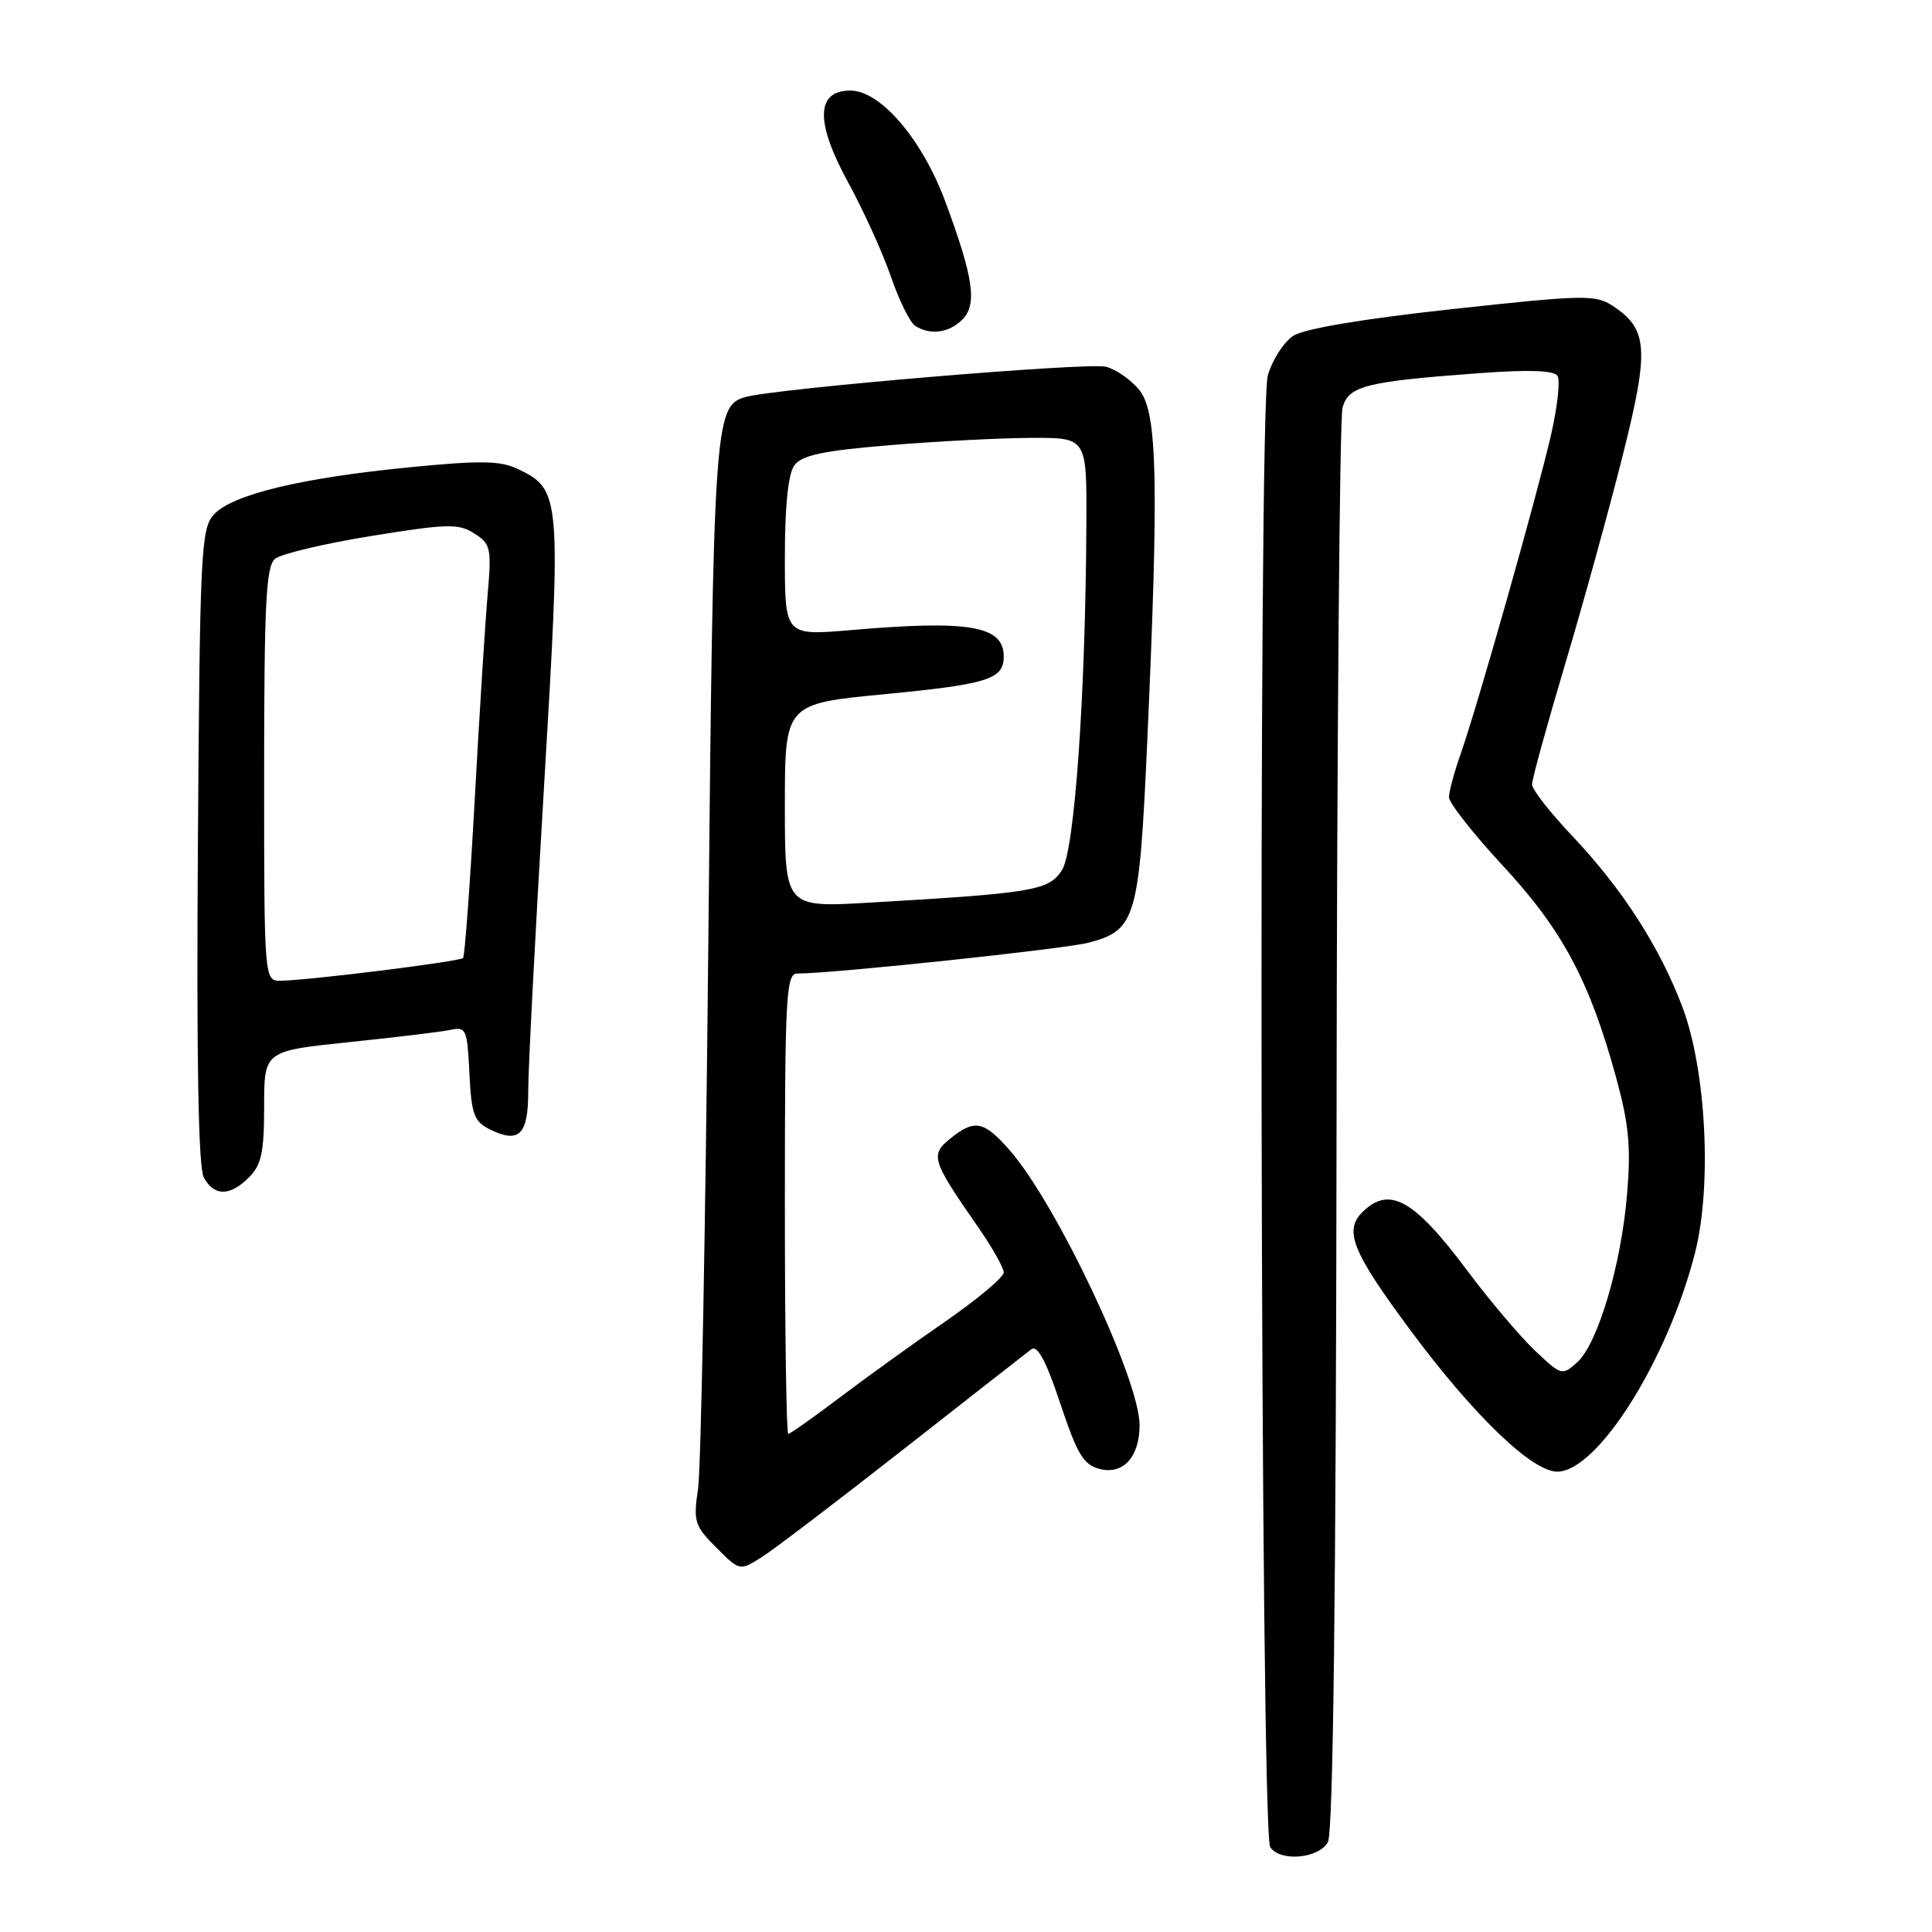 <?xml version="1.0" encoding="UTF-8" standalone="no"?>
<!DOCTYPE svg PUBLIC "-//W3C//DTD SVG 1.1//EN" "http://www.w3.org/Graphics/SVG/1.1/DTD/svg11.dtd" >
<svg xmlns="http://www.w3.org/2000/svg" xmlns:xlink="http://www.w3.org/1999/xlink" version="1.1" viewBox="0 0 256 256">
 <g >
 <path fill="currentColor"
d=" M 175.96 244.07 C 176.65 242.78 177.03 211.20 177.10 149.32 C 177.15 98.27 177.51 55.38 177.89 54.01 C 178.70 51.12 180.99 50.55 196.11 49.44 C 202.68 48.96 205.93 49.08 206.39 49.82 C 206.76 50.42 206.36 53.97 205.50 57.71 C 203.61 65.90 195.71 93.77 193.55 99.88 C 192.70 102.28 192.00 104.87 192.00 105.64 C 192.00 106.40 195.23 110.50 199.18 114.76 C 207.02 123.22 210.62 129.95 214.12 142.69 C 215.84 148.96 216.12 151.96 215.60 158.19 C 214.82 167.62 211.73 178.03 208.99 180.51 C 207.00 182.31 206.88 182.28 203.35 178.92 C 201.37 177.04 197.32 172.25 194.35 168.27 C 187.34 158.89 184.06 157.08 180.50 160.64 C 178.05 163.09 179.22 165.94 186.90 176.28 C 195.27 187.56 203.00 195.00 206.34 195.00 C 211.67 195.00 220.99 180.20 224.60 166.00 C 226.86 157.13 226.08 141.84 222.95 133.50 C 219.98 125.57 214.97 117.78 208.38 110.82 C 205.42 107.70 203.00 104.60 203.00 103.94 C 203.00 103.28 204.96 96.16 207.35 88.12 C 209.75 80.08 213.18 67.65 214.98 60.50 C 218.57 46.24 218.40 43.62 213.65 40.50 C 211.40 39.03 209.73 39.07 192.42 40.96 C 180.57 42.25 172.80 43.56 171.36 44.50 C 170.11 45.32 168.59 47.68 167.99 49.75 C 166.69 54.19 167.00 242.73 168.31 244.75 C 169.60 246.74 174.78 246.28 175.96 244.07 Z  M 119.66 192.08 C 128.37 185.25 136.02 179.27 136.65 178.79 C 137.46 178.18 138.61 180.31 140.49 185.96 C 142.75 192.74 143.57 194.10 145.74 194.65 C 148.84 195.43 151.00 193.04 151.00 188.83 C 151.00 182.78 139.97 159.45 133.76 152.38 C 130.35 148.50 129.13 148.27 125.90 150.88 C 123.24 153.04 123.45 153.74 129.53 162.49 C 131.44 165.23 133.00 167.99 133.00 168.61 C 133.00 169.24 129.51 172.16 125.25 175.11 C 120.99 178.05 114.66 182.61 111.20 185.23 C 107.73 187.85 104.69 190.00 104.45 190.00 C 104.20 190.00 104.00 176.28 104.00 159.50 C 104.00 132.00 104.16 129.00 105.63 129.00 C 110.36 129.00 141.04 125.75 144.25 124.91 C 150.51 123.27 150.96 121.72 152.01 98.37 C 153.56 63.97 153.36 54.73 151.02 51.75 C 149.92 50.36 147.90 48.94 146.52 48.59 C 144.10 47.99 102.41 51.50 98.69 52.63 C 94.67 53.84 94.52 56.08 93.85 125.50 C 93.49 162.35 92.88 194.63 92.50 197.23 C 91.85 201.62 92.03 202.18 94.91 205.06 C 98.02 208.17 98.02 208.17 100.92 206.34 C 102.52 205.33 110.95 198.91 119.66 192.08 Z  M 33.00 156.00 C 34.64 154.36 35.00 152.67 35.00 146.63 C 35.00 139.26 35.00 139.26 46.25 138.09 C 52.44 137.45 58.49 136.72 59.70 136.46 C 61.76 136.02 61.92 136.38 62.20 142.22 C 62.46 147.64 62.81 148.60 64.89 149.64 C 68.78 151.57 70.00 150.37 69.99 144.64 C 69.98 141.81 70.92 123.67 72.08 104.32 C 74.39 65.61 74.33 64.88 68.63 62.15 C 66.29 61.03 63.70 60.99 54.14 61.93 C 39.82 63.34 30.72 65.54 28.32 68.20 C 26.63 70.06 26.48 73.20 26.22 112.11 C 26.03 140.40 26.28 154.66 27.00 156.01 C 28.36 158.54 30.46 158.54 33.00 156.00 Z  M 127.51 42.35 C 129.51 40.34 129.01 36.84 125.27 26.74 C 122.20 18.46 116.68 12.00 112.67 12.00 C 108.11 12.00 108.01 16.18 112.39 24.18 C 114.42 27.90 116.98 33.53 118.06 36.68 C 119.14 39.82 120.59 42.75 121.27 43.18 C 123.26 44.45 125.74 44.12 127.51 42.35 Z  M 104.00 106.75 C 104.00 93.25 104.00 93.25 117.25 91.98 C 130.91 90.66 133.00 90.00 133.00 87.00 C 133.00 82.92 128.49 82.14 112.75 83.49 C 104.00 84.24 104.00 84.24 104.00 73.81 C 104.00 67.00 104.44 62.78 105.26 61.66 C 106.25 60.31 109.04 59.72 118.01 58.98 C 124.33 58.46 132.76 58.03 136.75 58.02 C 144.00 58.00 144.00 58.00 143.95 69.25 C 143.85 92.07 142.39 112.76 140.70 115.33 C 138.95 118.00 136.89 118.35 115.25 119.60 C 104.00 120.26 104.00 120.26 104.00 106.75 Z  M 35.00 102.62 C 35.00 80.01 35.25 75.04 36.44 74.05 C 37.23 73.39 42.97 72.03 49.19 71.02 C 59.28 69.39 60.75 69.35 62.84 70.68 C 65.03 72.07 65.15 72.62 64.61 78.83 C 64.29 82.50 63.52 94.72 62.90 106.00 C 62.28 117.28 61.58 126.70 61.36 126.94 C 60.93 127.41 41.20 129.87 37.25 129.95 C 35.00 130.00 35.00 130.00 35.00 102.62 Z "/>
</g>
</svg>